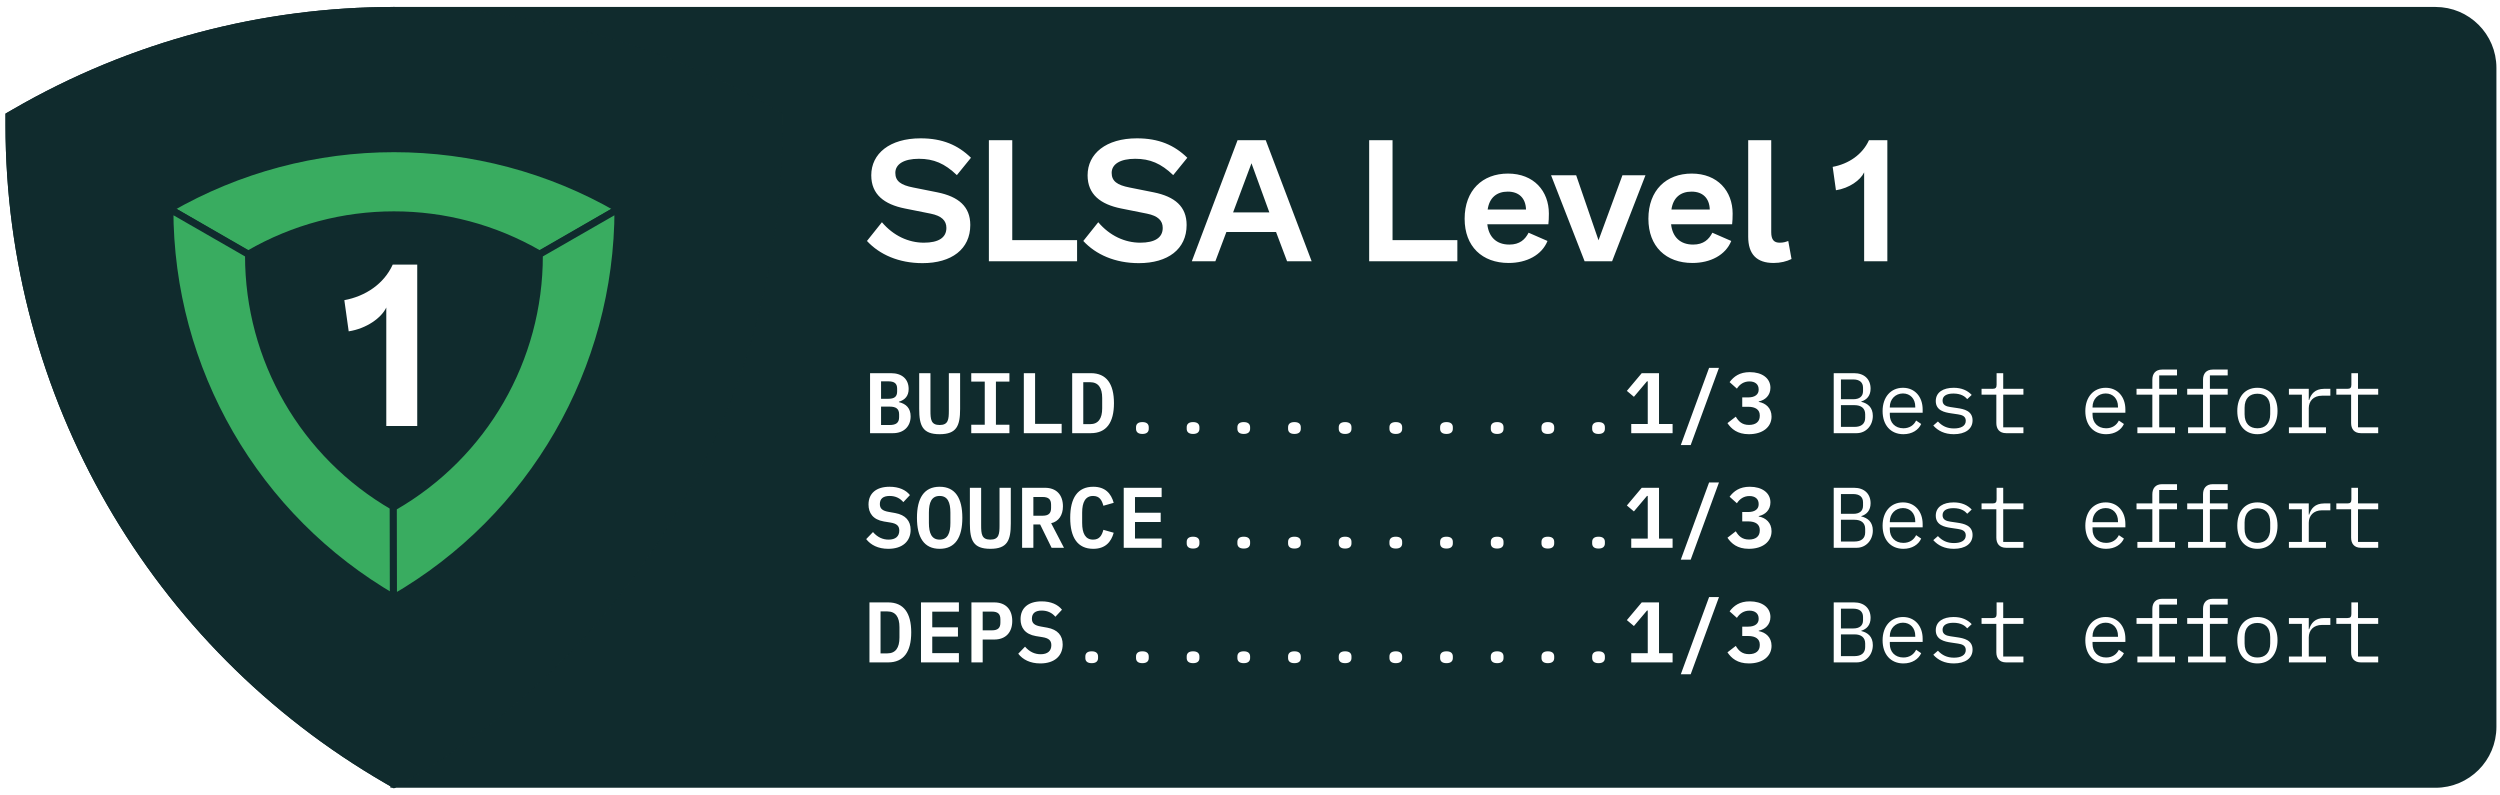 <svg width="349" height="111" viewBox="0 0 349 111" fill="none" xmlns="http://www.w3.org/2000/svg">
<path d="M55 1.471H340C344.418 1.471 348 5.053 348 9.471V101.471C348 105.889 344.418 109.471 340 109.471H55V1.471Z" fill="#102B2D"/>
<g clip-path="url(#clip0_476_1441)">
<path d="M128.516 19.311C124.196 19.311 121.628 21.447 121.628 24.471C121.628 27.159 123.452 28.527 126.308 29.103L129.908 29.823C131.468 30.135 132.116 30.807 132.116 31.815C132.116 33.183 131.012 33.879 128.972 33.879C126.836 33.879 124.724 32.919 123.116 31.023L121.028 33.639C122.78 35.535 125.468 36.735 128.78 36.735C132.836 36.735 135.452 34.791 135.452 31.407C135.452 28.839 133.82 27.447 130.844 26.847L127.484 26.175C125.756 25.839 124.988 25.287 124.988 24.135C124.988 22.911 126.188 22.167 128.276 22.167C130.34 22.167 131.876 22.815 133.58 24.447L135.548 22.023C133.724 20.247 131.564 19.311 128.516 19.311ZM141.312 19.575H138.048V36.471H150.36V33.519H141.312V19.575ZM158.716 19.311C154.396 19.311 151.828 21.447 151.828 24.471C151.828 27.159 153.652 28.527 156.508 29.103L160.108 29.823C161.668 30.135 162.316 30.807 162.316 31.815C162.316 33.183 161.212 33.879 159.172 33.879C157.036 33.879 154.924 32.919 153.316 31.023L151.228 33.639C152.98 35.535 155.668 36.735 158.98 36.735C163.036 36.735 165.652 34.791 165.652 31.407C165.652 28.839 164.02 27.447 161.044 26.847L157.684 26.175C155.956 25.839 155.188 25.287 155.188 24.135C155.188 22.911 156.388 22.167 158.476 22.167C160.54 22.167 162.076 22.815 163.78 24.447L165.748 22.023C163.924 20.247 161.764 19.311 158.716 19.311ZM172.762 19.575L166.378 36.471H169.666L171.202 32.391H178.138L179.674 36.471H183.106L176.698 19.575H172.762ZM174.706 22.791L177.202 29.655H172.138L174.706 22.791ZM194.399 19.575H191.135V36.471H203.447V33.519H194.399V19.575ZM216.223 29.823C216.223 26.679 214.135 24.231 210.511 24.231C206.959 24.231 204.463 26.559 204.463 30.543C204.463 34.407 206.911 36.711 210.607 36.711C213.127 36.711 215.239 35.607 216.031 33.639L213.391 32.487C212.911 33.423 212.167 34.143 210.703 34.143C208.903 34.143 207.823 33.087 207.631 31.311H216.151C216.199 30.903 216.223 30.399 216.223 29.823ZM207.679 29.247C207.919 27.567 208.975 26.751 210.487 26.751C212.023 26.751 212.983 27.639 213.031 29.247H207.679ZM223.154 33.543L220.034 24.471H216.53L221.21 36.471H225.05L229.706 24.471H226.49L223.154 33.543ZM241.876 29.823C241.876 26.679 239.788 24.231 236.164 24.231C232.612 24.231 230.116 26.559 230.116 30.543C230.116 34.407 232.564 36.711 236.26 36.711C238.78 36.711 240.892 35.607 241.684 33.639L239.044 32.487C238.564 33.423 237.82 34.143 236.356 34.143C234.556 34.143 233.476 33.087 233.284 31.311H241.804C241.852 30.903 241.876 30.399 241.876 29.823ZM233.332 29.247C233.572 27.567 234.628 26.751 236.14 26.751C237.676 26.751 238.636 27.639 238.684 29.247H233.332ZM244.048 19.575V33.039C244.048 35.511 245.248 36.711 247.6 36.711C248.56 36.711 249.4 36.495 250.096 36.159L249.64 33.639C249.304 33.759 249.016 33.879 248.44 33.879C247.672 33.879 247.264 33.495 247.264 32.415V19.575H244.048ZM263.474 36.471V19.575H260.906C259.994 21.591 258.05 22.887 255.842 23.295L256.298 26.559C258.17 26.271 259.73 25.143 260.234 24.063V36.471H263.474Z" fill="white"/>
<path d="M121.46 60.471H124.676C126.176 60.471 127.124 59.523 127.124 58.131C127.124 56.991 126.5 56.379 125.492 56.139V56.079C126.344 55.827 126.848 55.263 126.848 54.303C126.848 52.947 125.948 52.095 124.376 52.095H121.46V60.471ZM122.996 59.331V56.763H124.196C125.072 56.763 125.516 57.063 125.516 57.843V58.239C125.516 59.031 125.072 59.331 124.196 59.331H122.996ZM122.996 55.671V53.235H123.992C124.832 53.235 125.24 53.511 125.24 54.255V54.651C125.24 55.395 124.832 55.671 123.992 55.671H122.996ZM128.319 52.095V57.075C128.319 59.427 128.787 60.615 131.175 60.615C133.563 60.615 134.031 59.427 134.031 57.075V52.095H132.459V57.315C132.459 58.551 132.387 59.331 131.175 59.331C129.963 59.331 129.891 58.551 129.891 57.315V52.095H128.319ZM140.915 60.471V59.295H139.031V53.271H140.915V52.095H135.587V53.271H137.471V59.295H135.587V60.471H140.915ZM148.206 60.471V59.175H144.498V52.095H142.926V60.471H148.206ZM149.677 60.471H152.281C154.453 60.471 155.509 58.995 155.509 56.283C155.509 53.571 154.453 52.095 152.281 52.095H149.677V60.471ZM151.225 59.211V53.355H152.173C153.325 53.355 153.865 54.135 153.865 55.551V57.003C153.865 58.431 153.325 59.211 152.173 59.211H151.225ZM159.477 60.579C160.125 60.579 160.365 60.267 160.365 59.859V59.643C160.365 59.235 160.125 58.923 159.477 58.923C158.829 58.923 158.589 59.235 158.589 59.643V59.859C158.589 60.267 158.829 60.579 159.477 60.579ZM166.552 60.579C167.2 60.579 167.44 60.267 167.44 59.859V59.643C167.44 59.235 167.2 58.923 166.552 58.923C165.904 58.923 165.664 59.235 165.664 59.643V59.859C165.664 60.267 165.904 60.579 166.552 60.579ZM173.627 60.579C174.275 60.579 174.515 60.267 174.515 59.859V59.643C174.515 59.235 174.275 58.923 173.627 58.923C172.979 58.923 172.739 59.235 172.739 59.643V59.859C172.739 60.267 172.979 60.579 173.627 60.579ZM180.703 60.579C181.351 60.579 181.591 60.267 181.591 59.859V59.643C181.591 59.235 181.351 58.923 180.703 58.923C180.055 58.923 179.815 59.235 179.815 59.643V59.859C179.815 60.267 180.055 60.579 180.703 60.579ZM187.778 60.579C188.426 60.579 188.666 60.267 188.666 59.859V59.643C188.666 59.235 188.426 58.923 187.778 58.923C187.13 58.923 186.89 59.235 186.89 59.643V59.859C186.89 60.267 187.13 60.579 187.778 60.579ZM194.853 60.579C195.501 60.579 195.741 60.267 195.741 59.859V59.643C195.741 59.235 195.501 58.923 194.853 58.923C194.205 58.923 193.965 59.235 193.965 59.643V59.859C193.965 60.267 194.205 60.579 194.853 60.579ZM201.928 60.579C202.576 60.579 202.816 60.267 202.816 59.859V59.643C202.816 59.235 202.576 58.923 201.928 58.923C201.28 58.923 201.04 59.235 201.04 59.643V59.859C201.04 60.267 201.28 60.579 201.928 60.579ZM209.004 60.579C209.652 60.579 209.892 60.267 209.892 59.859V59.643C209.892 59.235 209.652 58.923 209.004 58.923C208.356 58.923 208.116 59.235 208.116 59.643V59.859C208.116 60.267 208.356 60.579 209.004 60.579ZM216.079 60.579C216.727 60.579 216.967 60.267 216.967 59.859V59.643C216.967 59.235 216.727 58.923 216.079 58.923C215.431 58.923 215.191 59.235 215.191 59.643V59.859C215.191 60.267 215.431 60.579 216.079 60.579ZM223.154 60.579C223.802 60.579 224.042 60.267 224.042 59.859V59.643C224.042 59.235 223.802 58.923 223.154 58.923C222.506 58.923 222.266 59.235 222.266 59.643V59.859C222.266 60.267 222.506 60.579 223.154 60.579ZM233.494 60.471V59.187H231.598V52.095H229.186L227.11 54.567L228.094 55.395L229.918 53.235H230.026V59.187H227.722V60.471H233.494ZM236.021 62.127L239.969 51.351H238.589L234.641 62.127H236.021ZM243.216 55.479V56.787H244.056C245.076 56.787 245.664 57.207 245.664 57.975V58.071C245.664 58.851 245.124 59.319 244.164 59.319C243.204 59.319 242.712 58.839 242.316 58.167L241.152 59.067C241.692 59.871 242.532 60.615 244.14 60.615C246.06 60.615 247.308 59.631 247.308 58.155C247.308 56.967 246.504 56.283 245.52 56.103V56.043C246.408 55.863 247.152 55.203 247.152 54.135C247.152 52.791 245.976 51.951 244.272 51.951C242.844 51.951 242.04 52.563 241.452 53.343L242.472 54.255C242.88 53.619 243.468 53.247 244.224 53.247C245.016 53.247 245.508 53.655 245.508 54.339V54.423C245.508 55.023 245.04 55.479 244.044 55.479H243.216ZM255.987 60.471H259.191C260.487 60.471 261.447 59.415 261.447 58.059C261.447 56.895 260.763 56.307 259.827 56.091V56.055C260.595 55.815 261.135 55.251 261.135 54.255C261.135 52.947 260.259 52.095 258.831 52.095H255.987V60.471ZM256.995 59.595V56.559H258.891C259.815 56.559 260.379 56.991 260.379 57.831V58.323C260.379 59.175 259.815 59.595 258.891 59.595H256.995ZM256.995 55.731V52.971H258.723C259.563 52.971 260.079 53.355 260.079 54.123V54.591C260.079 55.359 259.563 55.731 258.723 55.731H256.995ZM265.714 60.615C266.938 60.615 267.826 60.015 268.198 59.187L267.49 58.707C267.166 59.379 266.542 59.787 265.714 59.787C264.55 59.787 263.818 58.995 263.818 57.903V57.615H268.402V57.159C268.402 55.407 267.322 54.135 265.654 54.135C263.974 54.135 262.81 55.407 262.81 57.387C262.81 59.343 263.938 60.615 265.714 60.615ZM265.654 54.927C266.674 54.927 267.37 55.671 267.37 56.763V56.895H263.818V56.811C263.818 55.731 264.598 54.927 265.654 54.927ZM272.754 60.615C274.338 60.615 275.37 59.907 275.37 58.683C275.37 57.339 274.134 57.099 273.246 56.967L272.274 56.823C271.722 56.739 271.182 56.571 271.182 55.923C271.182 55.287 271.722 54.939 272.694 54.939C273.786 54.939 274.338 55.371 274.626 55.719L275.25 55.131C274.662 54.507 273.846 54.135 272.73 54.135C271.29 54.135 270.234 54.747 270.234 55.983C270.234 57.327 271.482 57.567 272.358 57.699L273.33 57.843C273.894 57.927 274.422 58.095 274.422 58.743C274.422 59.475 273.738 59.811 272.778 59.811C271.794 59.811 271.122 59.463 270.534 58.839L269.886 59.403C270.534 60.135 271.458 60.615 272.754 60.615ZM282.469 60.471V59.655H279.649V55.095H282.469V54.279H279.649V52.095H278.725V53.715C278.725 54.135 278.569 54.279 278.161 54.279H276.625V55.095H278.689V59.055C278.689 59.883 279.121 60.471 280.057 60.471H282.469ZM294.015 60.615C295.239 60.615 296.127 60.015 296.499 59.187L295.791 58.707C295.467 59.379 294.843 59.787 294.015 59.787C292.851 59.787 292.119 58.995 292.119 57.903V57.615H296.703V57.159C296.703 55.407 295.623 54.135 293.955 54.135C292.275 54.135 291.111 55.407 291.111 57.387C291.111 59.343 292.239 60.615 294.015 60.615ZM293.955 54.927C294.975 54.927 295.671 55.671 295.671 56.763V56.895H292.119V56.811C292.119 55.731 292.899 54.927 293.955 54.927ZM298.379 60.471H303.635V59.655H301.427V55.095H303.911V54.279H301.427V52.407H303.911V51.591H301.835C300.899 51.591 300.467 52.179 300.467 53.007V54.279H298.259V55.095H300.467V59.655H298.379V60.471ZM305.454 60.471H310.71V59.655H308.502V55.095H310.986V54.279H308.502V52.407H310.986V51.591H308.91C307.974 51.591 307.542 52.179 307.542 53.007V54.279H305.334V55.095H307.542V59.655H305.454V60.471ZM315.133 60.615C316.873 60.615 317.941 59.343 317.941 57.375C317.941 55.407 316.873 54.135 315.133 54.135C313.393 54.135 312.325 55.407 312.325 57.375C312.325 59.343 313.393 60.615 315.133 60.615ZM315.133 59.787C314.065 59.787 313.345 59.151 313.345 57.819V56.931C313.345 55.599 314.065 54.963 315.133 54.963C316.201 54.963 316.921 55.599 316.921 56.931V57.819C316.921 59.151 316.201 59.787 315.133 59.787ZM319.533 60.471H324.705V59.655H322.305V56.979C322.305 56.019 322.941 55.239 324.153 55.239H325.317V54.279H324.453C323.157 54.279 322.605 55.023 322.365 55.839H322.305V54.279H319.533V55.095H321.345V59.655H319.533V60.471ZM331.996 60.471V59.655H329.176V55.095H331.996V54.279H329.176V52.095H328.252V53.715C328.252 54.135 328.096 54.279 327.688 54.279H326.152V55.095H328.216V59.055C328.216 59.883 328.648 60.471 329.584 60.471H331.996Z" fill="white"/>
<path d="M124.004 76.615C126.032 76.615 127.124 75.523 127.124 73.963C127.124 72.715 126.416 71.887 124.976 71.623L124.1 71.467C123.176 71.311 122.828 70.999 122.828 70.363C122.828 69.619 123.296 69.235 124.196 69.235C125.036 69.235 125.66 69.571 126.104 70.099L127.028 69.115C126.452 68.395 125.492 67.951 124.184 67.951C122.36 67.951 121.244 68.839 121.244 70.435C121.244 71.599 121.844 72.535 123.392 72.799L124.28 72.943C125.192 73.087 125.54 73.411 125.54 74.071C125.54 74.875 125.012 75.331 124.052 75.331C123.224 75.331 122.492 74.995 121.868 74.275L120.92 75.259C121.556 76.075 122.576 76.615 124.004 76.615ZM131.175 76.615C133.359 76.615 134.343 75.019 134.343 72.283C134.343 69.547 133.359 67.951 131.175 67.951C128.991 67.951 128.007 69.547 128.007 72.283C128.007 75.019 128.991 76.615 131.175 76.615ZM131.175 75.331C130.059 75.331 129.675 74.443 129.675 73.003V71.563C129.675 70.123 130.059 69.235 131.175 69.235C132.291 69.235 132.675 70.123 132.675 71.563V72.991C132.675 74.443 132.291 75.331 131.175 75.331ZM135.395 68.095V73.075C135.395 75.427 135.863 76.615 138.251 76.615C140.639 76.615 141.107 75.427 141.107 73.075V68.095H139.535V73.315C139.535 74.551 139.463 75.331 138.251 75.331C137.039 75.331 136.967 74.551 136.967 73.315V68.095H135.395ZM144.258 73.219H145.206L146.802 76.471H148.53L146.742 73.039C147.786 72.811 148.386 71.911 148.386 70.687C148.386 69.091 147.486 68.095 145.866 68.095H142.686V76.471H144.258V73.219ZM144.258 71.995V69.379H145.542C146.382 69.379 146.73 69.715 146.73 70.459V70.915C146.73 71.659 146.382 71.995 145.542 71.995H144.258ZM152.617 76.615C154.285 76.615 155.113 75.679 155.473 74.371L154.033 73.963C153.817 74.743 153.493 75.331 152.593 75.331C151.513 75.331 151.069 74.443 151.069 73.003V71.563C151.069 70.123 151.513 69.235 152.593 69.235C153.493 69.235 153.817 69.823 154.033 70.603L155.473 70.195C155.113 68.887 154.285 67.951 152.617 67.951C150.433 67.951 149.401 69.523 149.401 72.283C149.401 75.043 150.433 76.615 152.617 76.615ZM162.165 76.471V75.175H158.445V72.871H162.033V71.575H158.445V69.391H162.165V68.095H156.873V76.471H162.165ZM166.552 76.579C167.2 76.579 167.44 76.267 167.44 75.859V75.643C167.44 75.235 167.2 74.923 166.552 74.923C165.904 74.923 165.664 75.235 165.664 75.643V75.859C165.664 76.267 165.904 76.579 166.552 76.579ZM173.627 76.579C174.275 76.579 174.515 76.267 174.515 75.859V75.643C174.515 75.235 174.275 74.923 173.627 74.923C172.979 74.923 172.739 75.235 172.739 75.643V75.859C172.739 76.267 172.979 76.579 173.627 76.579ZM180.703 76.579C181.351 76.579 181.591 76.267 181.591 75.859V75.643C181.591 75.235 181.351 74.923 180.703 74.923C180.055 74.923 179.815 75.235 179.815 75.643V75.859C179.815 76.267 180.055 76.579 180.703 76.579ZM187.778 76.579C188.426 76.579 188.666 76.267 188.666 75.859V75.643C188.666 75.235 188.426 74.923 187.778 74.923C187.13 74.923 186.89 75.235 186.89 75.643V75.859C186.89 76.267 187.13 76.579 187.778 76.579ZM194.853 76.579C195.501 76.579 195.741 76.267 195.741 75.859V75.643C195.741 75.235 195.501 74.923 194.853 74.923C194.205 74.923 193.965 75.235 193.965 75.643V75.859C193.965 76.267 194.205 76.579 194.853 76.579ZM201.928 76.579C202.576 76.579 202.816 76.267 202.816 75.859V75.643C202.816 75.235 202.576 74.923 201.928 74.923C201.28 74.923 201.04 75.235 201.04 75.643V75.859C201.04 76.267 201.28 76.579 201.928 76.579ZM209.004 76.579C209.652 76.579 209.892 76.267 209.892 75.859V75.643C209.892 75.235 209.652 74.923 209.004 74.923C208.356 74.923 208.116 75.235 208.116 75.643V75.859C208.116 76.267 208.356 76.579 209.004 76.579ZM216.079 76.579C216.727 76.579 216.967 76.267 216.967 75.859V75.643C216.967 75.235 216.727 74.923 216.079 74.923C215.431 74.923 215.191 75.235 215.191 75.643V75.859C215.191 76.267 215.431 76.579 216.079 76.579ZM223.154 76.579C223.802 76.579 224.042 76.267 224.042 75.859V75.643C224.042 75.235 223.802 74.923 223.154 74.923C222.506 74.923 222.266 75.235 222.266 75.643V75.859C222.266 76.267 222.506 76.579 223.154 76.579ZM233.494 76.471V75.187H231.598V68.095H229.186L227.11 70.567L228.094 71.395L229.918 69.235H230.026V75.187H227.722V76.471H233.494ZM236.021 78.127L239.969 67.351H238.589L234.641 78.127H236.021ZM243.216 71.479V72.787H244.056C245.076 72.787 245.664 73.207 245.664 73.975V74.071C245.664 74.851 245.124 75.319 244.164 75.319C243.204 75.319 242.712 74.839 242.316 74.167L241.152 75.067C241.692 75.871 242.532 76.615 244.14 76.615C246.06 76.615 247.308 75.631 247.308 74.155C247.308 72.967 246.504 72.283 245.52 72.103V72.043C246.408 71.863 247.152 71.203 247.152 70.135C247.152 68.791 245.976 67.951 244.272 67.951C242.844 67.951 242.04 68.563 241.452 69.343L242.472 70.255C242.88 69.619 243.468 69.247 244.224 69.247C245.016 69.247 245.508 69.655 245.508 70.339V70.423C245.508 71.023 245.04 71.479 244.044 71.479H243.216ZM255.987 76.471H259.191C260.487 76.471 261.447 75.415 261.447 74.059C261.447 72.895 260.763 72.307 259.827 72.091V72.055C260.595 71.815 261.135 71.251 261.135 70.255C261.135 68.947 260.259 68.095 258.831 68.095H255.987V76.471ZM256.995 75.595V72.559H258.891C259.815 72.559 260.379 72.991 260.379 73.831V74.323C260.379 75.175 259.815 75.595 258.891 75.595H256.995ZM256.995 71.731V68.971H258.723C259.563 68.971 260.079 69.355 260.079 70.123V70.591C260.079 71.359 259.563 71.731 258.723 71.731H256.995ZM265.714 76.615C266.938 76.615 267.826 76.015 268.198 75.187L267.49 74.707C267.166 75.379 266.542 75.787 265.714 75.787C264.55 75.787 263.818 74.995 263.818 73.903V73.615H268.402V73.159C268.402 71.407 267.322 70.135 265.654 70.135C263.974 70.135 262.81 71.407 262.81 73.387C262.81 75.343 263.938 76.615 265.714 76.615ZM265.654 70.927C266.674 70.927 267.37 71.671 267.37 72.763V72.895H263.818V72.811C263.818 71.731 264.598 70.927 265.654 70.927ZM272.754 76.615C274.338 76.615 275.37 75.907 275.37 74.683C275.37 73.339 274.134 73.099 273.246 72.967L272.274 72.823C271.722 72.739 271.182 72.571 271.182 71.923C271.182 71.287 271.722 70.939 272.694 70.939C273.786 70.939 274.338 71.371 274.626 71.719L275.25 71.131C274.662 70.507 273.846 70.135 272.73 70.135C271.29 70.135 270.234 70.747 270.234 71.983C270.234 73.327 271.482 73.567 272.358 73.699L273.33 73.843C273.894 73.927 274.422 74.095 274.422 74.743C274.422 75.475 273.738 75.811 272.778 75.811C271.794 75.811 271.122 75.463 270.534 74.839L269.886 75.403C270.534 76.135 271.458 76.615 272.754 76.615ZM282.469 76.471V75.655H279.649V71.095H282.469V70.279H279.649V68.095H278.725V69.715C278.725 70.135 278.569 70.279 278.161 70.279H276.625V71.095H278.689V75.055C278.689 75.883 279.121 76.471 280.057 76.471H282.469ZM294.015 76.615C295.239 76.615 296.127 76.015 296.499 75.187L295.791 74.707C295.467 75.379 294.843 75.787 294.015 75.787C292.851 75.787 292.119 74.995 292.119 73.903V73.615H296.703V73.159C296.703 71.407 295.623 70.135 293.955 70.135C292.275 70.135 291.111 71.407 291.111 73.387C291.111 75.343 292.239 76.615 294.015 76.615ZM293.955 70.927C294.975 70.927 295.671 71.671 295.671 72.763V72.895H292.119V72.811C292.119 71.731 292.899 70.927 293.955 70.927ZM298.379 76.471H303.635V75.655H301.427V71.095H303.911V70.279H301.427V68.407H303.911V67.591H301.835C300.899 67.591 300.467 68.179 300.467 69.007V70.279H298.259V71.095H300.467V75.655H298.379V76.471ZM305.454 76.471H310.71V75.655H308.502V71.095H310.986V70.279H308.502V68.407H310.986V67.591H308.91C307.974 67.591 307.542 68.179 307.542 69.007V70.279H305.334V71.095H307.542V75.655H305.454V76.471ZM315.133 76.615C316.873 76.615 317.941 75.343 317.941 73.375C317.941 71.407 316.873 70.135 315.133 70.135C313.393 70.135 312.325 71.407 312.325 73.375C312.325 75.343 313.393 76.615 315.133 76.615ZM315.133 75.787C314.065 75.787 313.345 75.151 313.345 73.819V72.931C313.345 71.599 314.065 70.963 315.133 70.963C316.201 70.963 316.921 71.599 316.921 72.931V73.819C316.921 75.151 316.201 75.787 315.133 75.787ZM319.533 76.471H324.705V75.655H322.305V72.979C322.305 72.019 322.941 71.239 324.153 71.239H325.317V70.279H324.453C323.157 70.279 322.605 71.023 322.365 71.839H322.305V70.279H319.533V71.095H321.345V75.655H319.533V76.471ZM331.996 76.471V75.655H329.176V71.095H331.996V70.279H329.176V68.095H328.252V69.715C328.252 70.135 328.096 70.279 327.688 70.279H326.152V71.095H328.216V75.055C328.216 75.883 328.648 76.471 329.584 76.471H331.996Z" fill="white"/>
<path d="M121.376 92.471H123.98C126.152 92.471 127.208 90.995 127.208 88.283C127.208 85.571 126.152 84.095 123.98 84.095H121.376V92.471ZM122.924 91.211V85.355H123.872C125.024 85.355 125.564 86.135 125.564 87.551V89.003C125.564 90.431 125.024 91.211 123.872 91.211H122.924ZM133.863 92.471V91.175H130.143V88.871H133.731V87.575H130.143V85.391H133.863V84.095H128.571V92.471H133.863ZM137.183 92.471V89.279H138.791C140.411 89.279 141.311 88.271 141.311 86.687C141.311 85.091 140.411 84.095 138.791 84.095H135.611V92.471H137.183ZM137.183 85.379H138.467C139.307 85.379 139.655 85.715 139.655 86.459V86.915C139.655 87.659 139.307 87.995 138.467 87.995H137.183V85.379ZM145.23 92.615C147.258 92.615 148.35 91.523 148.35 89.963C148.35 88.715 147.642 87.887 146.202 87.623L145.326 87.467C144.402 87.311 144.054 86.999 144.054 86.363C144.054 85.619 144.522 85.235 145.422 85.235C146.262 85.235 146.886 85.571 147.33 86.099L148.254 85.115C147.678 84.395 146.718 83.951 145.41 83.951C143.586 83.951 142.47 84.839 142.47 86.435C142.47 87.599 143.07 88.535 144.618 88.799L145.506 88.943C146.418 89.087 146.766 89.411 146.766 90.071C146.766 90.875 146.238 91.331 145.278 91.331C144.45 91.331 143.718 90.995 143.094 90.275L142.146 91.259C142.782 92.075 143.802 92.615 145.23 92.615ZM152.401 92.579C153.049 92.579 153.289 92.267 153.289 91.859V91.643C153.289 91.235 153.049 90.923 152.401 90.923C151.753 90.923 151.513 91.235 151.513 91.643V91.859C151.513 92.267 151.753 92.579 152.401 92.579ZM159.477 92.579C160.125 92.579 160.365 92.267 160.365 91.859V91.643C160.365 91.235 160.125 90.923 159.477 90.923C158.829 90.923 158.589 91.235 158.589 91.643V91.859C158.589 92.267 158.829 92.579 159.477 92.579ZM166.552 92.579C167.2 92.579 167.44 92.267 167.44 91.859V91.643C167.44 91.235 167.2 90.923 166.552 90.923C165.904 90.923 165.664 91.235 165.664 91.643V91.859C165.664 92.267 165.904 92.579 166.552 92.579ZM173.627 92.579C174.275 92.579 174.515 92.267 174.515 91.859V91.643C174.515 91.235 174.275 90.923 173.627 90.923C172.979 90.923 172.739 91.235 172.739 91.643V91.859C172.739 92.267 172.979 92.579 173.627 92.579ZM180.703 92.579C181.351 92.579 181.591 92.267 181.591 91.859V91.643C181.591 91.235 181.351 90.923 180.703 90.923C180.055 90.923 179.815 91.235 179.815 91.643V91.859C179.815 92.267 180.055 92.579 180.703 92.579ZM187.778 92.579C188.426 92.579 188.666 92.267 188.666 91.859V91.643C188.666 91.235 188.426 90.923 187.778 90.923C187.13 90.923 186.89 91.235 186.89 91.643V91.859C186.89 92.267 187.13 92.579 187.778 92.579ZM194.853 92.579C195.501 92.579 195.741 92.267 195.741 91.859V91.643C195.741 91.235 195.501 90.923 194.853 90.923C194.205 90.923 193.965 91.235 193.965 91.643V91.859C193.965 92.267 194.205 92.579 194.853 92.579ZM201.928 92.579C202.576 92.579 202.816 92.267 202.816 91.859V91.643C202.816 91.235 202.576 90.923 201.928 90.923C201.28 90.923 201.04 91.235 201.04 91.643V91.859C201.04 92.267 201.28 92.579 201.928 92.579ZM209.004 92.579C209.652 92.579 209.892 92.267 209.892 91.859V91.643C209.892 91.235 209.652 90.923 209.004 90.923C208.356 90.923 208.116 91.235 208.116 91.643V91.859C208.116 92.267 208.356 92.579 209.004 92.579ZM216.079 92.579C216.727 92.579 216.967 92.267 216.967 91.859V91.643C216.967 91.235 216.727 90.923 216.079 90.923C215.431 90.923 215.191 91.235 215.191 91.643V91.859C215.191 92.267 215.431 92.579 216.079 92.579ZM223.154 92.579C223.802 92.579 224.042 92.267 224.042 91.859V91.643C224.042 91.235 223.802 90.923 223.154 90.923C222.506 90.923 222.266 91.235 222.266 91.643V91.859C222.266 92.267 222.506 92.579 223.154 92.579ZM233.494 92.471V91.187H231.598V84.095H229.186L227.11 86.567L228.094 87.395L229.918 85.235H230.026V91.187H227.722V92.471H233.494ZM236.021 94.127L239.969 83.351H238.589L234.641 94.127H236.021ZM243.216 87.479V88.787H244.056C245.076 88.787 245.664 89.207 245.664 89.975V90.071C245.664 90.851 245.124 91.319 244.164 91.319C243.204 91.319 242.712 90.839 242.316 90.167L241.152 91.067C241.692 91.871 242.532 92.615 244.14 92.615C246.06 92.615 247.308 91.631 247.308 90.155C247.308 88.967 246.504 88.283 245.52 88.103V88.043C246.408 87.863 247.152 87.203 247.152 86.135C247.152 84.791 245.976 83.951 244.272 83.951C242.844 83.951 242.04 84.563 241.452 85.343L242.472 86.255C242.88 85.619 243.468 85.247 244.224 85.247C245.016 85.247 245.508 85.655 245.508 86.339V86.423C245.508 87.023 245.04 87.479 244.044 87.479H243.216ZM255.987 92.471H259.191C260.487 92.471 261.447 91.415 261.447 90.059C261.447 88.895 260.763 88.307 259.827 88.091V88.055C260.595 87.815 261.135 87.251 261.135 86.255C261.135 84.947 260.259 84.095 258.831 84.095H255.987V92.471ZM256.995 91.595V88.559H258.891C259.815 88.559 260.379 88.991 260.379 89.831V90.323C260.379 91.175 259.815 91.595 258.891 91.595H256.995ZM256.995 87.731V84.971H258.723C259.563 84.971 260.079 85.355 260.079 86.123V86.591C260.079 87.359 259.563 87.731 258.723 87.731H256.995ZM265.714 92.615C266.938 92.615 267.826 92.015 268.198 91.187L267.49 90.707C267.166 91.379 266.542 91.787 265.714 91.787C264.55 91.787 263.818 90.995 263.818 89.903V89.615H268.402V89.159C268.402 87.407 267.322 86.135 265.654 86.135C263.974 86.135 262.81 87.407 262.81 89.387C262.81 91.343 263.938 92.615 265.714 92.615ZM265.654 86.927C266.674 86.927 267.37 87.671 267.37 88.763V88.895H263.818V88.811C263.818 87.731 264.598 86.927 265.654 86.927ZM272.754 92.615C274.338 92.615 275.37 91.907 275.37 90.683C275.37 89.339 274.134 89.099 273.246 88.967L272.274 88.823C271.722 88.739 271.182 88.571 271.182 87.923C271.182 87.287 271.722 86.939 272.694 86.939C273.786 86.939 274.338 87.371 274.626 87.719L275.25 87.131C274.662 86.507 273.846 86.135 272.73 86.135C271.29 86.135 270.234 86.747 270.234 87.983C270.234 89.327 271.482 89.567 272.358 89.699L273.33 89.843C273.894 89.927 274.422 90.095 274.422 90.743C274.422 91.475 273.738 91.811 272.778 91.811C271.794 91.811 271.122 91.463 270.534 90.839L269.886 91.403C270.534 92.135 271.458 92.615 272.754 92.615ZM282.469 92.471V91.655H279.649V87.095H282.469V86.279H279.649V84.095H278.725V85.715C278.725 86.135 278.569 86.279 278.161 86.279H276.625V87.095H278.689V91.055C278.689 91.883 279.121 92.471 280.057 92.471H282.469ZM294.015 92.615C295.239 92.615 296.127 92.015 296.499 91.187L295.791 90.707C295.467 91.379 294.843 91.787 294.015 91.787C292.851 91.787 292.119 90.995 292.119 89.903V89.615H296.703V89.159C296.703 87.407 295.623 86.135 293.955 86.135C292.275 86.135 291.111 87.407 291.111 89.387C291.111 91.343 292.239 92.615 294.015 92.615ZM293.955 86.927C294.975 86.927 295.671 87.671 295.671 88.763V88.895H292.119V88.811C292.119 87.731 292.899 86.927 293.955 86.927ZM298.379 92.471H303.635V91.655H301.427V87.095H303.911V86.279H301.427V84.407H303.911V83.591H301.835C300.899 83.591 300.467 84.179 300.467 85.007V86.279H298.259V87.095H300.467V91.655H298.379V92.471ZM305.454 92.471H310.71V91.655H308.502V87.095H310.986V86.279H308.502V84.407H310.986V83.591H308.91C307.974 83.591 307.542 84.179 307.542 85.007V86.279H305.334V87.095H307.542V91.655H305.454V92.471ZM315.133 92.615C316.873 92.615 317.941 91.343 317.941 89.375C317.941 87.407 316.873 86.135 315.133 86.135C313.393 86.135 312.325 87.407 312.325 89.375C312.325 91.343 313.393 92.615 315.133 92.615ZM315.133 91.787C314.065 91.787 313.345 91.151 313.345 89.819V88.931C313.345 87.599 314.065 86.963 315.133 86.963C316.201 86.963 316.921 87.599 316.921 88.931V89.819C316.921 91.151 316.201 91.787 315.133 91.787ZM319.533 92.471H324.705V91.655H322.305V88.979C322.305 88.019 322.941 87.239 324.153 87.239H325.317V86.279H324.453C323.157 86.279 322.605 87.023 322.365 87.839H322.305V86.279H319.533V87.095H321.345V91.655H319.533V92.471ZM331.996 92.471V91.655H329.176V87.095H331.996V86.279H329.176V84.095H328.252V85.715C328.252 86.135 328.096 86.279 327.688 86.279H326.152V87.095H328.216V91.055C328.216 91.883 328.648 92.471 329.584 92.471H331.996Z" fill="white"/>
</g>
<path d="M55 1.471H340C344.418 1.471 348 5.053 348 9.471V101.471C348 105.889 344.418 109.471 340 109.471H55V1.471Z" stroke="#102B2D"/>
<g filter="url(#filter0_ii_476_1441)">
<path d="M2.064 15.688C34.806 -3.268 75.184 -3.268 107.926 15.688L108.725 16.15V17.455C108.725 55.153 88.637 89.994 56.013 108.882L54.995 109.471L53.977 108.882C21.353 89.994 1.265 55.153 1.265 17.455V16.15L2.064 15.688Z" fill="#102B2D" stroke="#102B2D" stroke-width="0.998"/>
<path fill-rule="evenodd" clip-rule="evenodd" d="M34.748 35.602C34.748 35.548 34.748 35.494 34.748 35.44C47.272 28.19 62.717 28.19 75.24 35.44C75.24 35.494 75.24 35.549 75.24 35.603L86.358 29.158C66.953 17.944 43.037 17.944 23.632 29.157L34.748 35.602Z" fill="#39AC60"/>
<path d="M34.748 35.44L34.498 35.008C34.344 35.098 34.249 35.262 34.249 35.44H34.748ZM34.748 35.602L34.498 36.034C34.653 36.123 34.844 36.123 34.998 36.034C35.153 35.944 35.248 35.779 35.247 35.6L34.748 35.602ZM75.24 35.44H75.739C75.739 35.262 75.644 35.098 75.49 35.008L75.24 35.44ZM75.24 35.603L74.741 35.601C74.741 35.779 74.836 35.945 74.99 36.035C75.145 36.124 75.336 36.124 75.49 36.034L75.24 35.603ZM86.358 29.158L86.608 29.589C86.762 29.5 86.857 29.335 86.856 29.157C86.856 28.98 86.761 28.815 86.607 28.726L86.358 29.158ZM23.632 29.157L23.382 28.726C23.228 28.815 23.133 28.979 23.133 29.157C23.133 29.335 23.227 29.5 23.381 29.589L23.632 29.157ZM34.249 35.44C34.249 35.495 34.25 35.549 34.25 35.604L35.247 35.6C35.247 35.547 35.247 35.493 35.247 35.44H34.249ZM75.49 35.008C62.812 27.669 47.177 27.669 34.498 35.008L34.998 35.872C47.367 28.711 62.621 28.711 74.99 35.872L75.49 35.008ZM75.739 35.605C75.739 35.55 75.739 35.495 75.739 35.44H74.742C74.742 35.494 74.742 35.547 74.741 35.601L75.739 35.605ZM75.49 36.034L86.608 29.589L86.108 28.726L74.99 35.171L75.49 36.034ZM23.881 29.589C43.132 18.465 66.858 18.465 86.108 29.59L86.607 28.726C67.048 17.423 42.942 17.423 23.382 28.726L23.881 29.589ZM23.381 29.589L34.498 36.034L34.999 35.171L23.882 28.726L23.381 29.589Z" fill="#102B2D"/>
<path fill-rule="evenodd" clip-rule="evenodd" d="M55.092 70.657C55.045 70.684 54.999 70.711 54.952 70.738C42.411 63.517 34.689 50.142 34.706 35.671C34.753 35.644 34.799 35.617 34.846 35.59L23.707 29.185C23.698 51.597 35.656 72.308 55.069 83.507L55.092 70.657Z" fill="#39AC60"/>
<path d="M54.952 70.738L54.703 71.17C54.857 71.259 55.047 71.259 55.201 71.17L54.952 70.738ZM55.092 70.657L55.591 70.658C55.591 70.479 55.496 70.314 55.341 70.225C55.186 70.135 54.995 70.136 54.841 70.226L55.092 70.657ZM34.706 35.671L34.456 35.239C34.302 35.328 34.207 35.492 34.207 35.67L34.706 35.671ZM34.846 35.59L35.094 36.023C35.249 35.934 35.345 35.769 35.345 35.591C35.345 35.412 35.25 35.247 35.095 35.158L34.846 35.59ZM23.707 29.185L23.955 28.752C23.801 28.664 23.611 28.664 23.457 28.753C23.303 28.842 23.208 29.007 23.208 29.185L23.707 29.185ZM55.069 83.507L54.82 83.939C54.974 84.028 55.164 84.028 55.318 83.939C55.473 83.85 55.568 83.686 55.568 83.508L55.069 83.507ZM55.201 71.17C55.249 71.143 55.296 71.115 55.343 71.088L54.841 70.226C54.795 70.253 54.749 70.279 54.703 70.306L55.201 71.17ZM34.207 35.67C34.19 50.32 42.007 63.861 54.703 71.17L55.201 70.306C42.815 63.174 35.188 49.964 35.205 35.671L34.207 35.67ZM34.599 35.157C34.551 35.184 34.504 35.212 34.456 35.239L34.955 36.103C35.002 36.076 35.048 36.05 35.094 36.023L34.599 35.157ZM35.095 35.158L23.955 28.752L23.458 29.617L34.598 36.022L35.095 35.158ZM55.319 83.075C36.06 71.965 24.197 51.418 24.205 29.185L23.208 29.185C23.199 51.775 35.252 72.651 54.82 83.939L55.319 83.075ZM55.568 83.508L55.591 70.658L54.593 70.656L54.571 83.506L55.568 83.508Z" fill="#102B2D"/>
<path fill-rule="evenodd" clip-rule="evenodd" d="M54.896 70.657C54.943 70.684 54.99 70.712 55.037 70.739C67.578 63.518 75.3 50.142 75.283 35.671C75.236 35.644 75.189 35.617 75.142 35.59L86.282 29.185C86.291 51.597 74.333 72.309 54.919 83.508L54.896 70.657Z" fill="#39AC60"/>
<path d="M55.037 70.739L55.285 71.171C55.131 71.26 54.941 71.26 54.787 71.171L55.037 70.739ZM54.896 70.657L54.397 70.658C54.397 70.479 54.492 70.314 54.647 70.225C54.802 70.135 54.993 70.136 55.147 70.226L54.896 70.657ZM75.283 35.671L75.532 35.239C75.686 35.328 75.781 35.493 75.781 35.671L75.283 35.671ZM75.142 35.59L74.894 36.023C74.739 35.935 74.643 35.77 74.643 35.591C74.643 35.412 74.738 35.247 74.893 35.158L75.142 35.59ZM86.282 29.185L86.034 28.753C86.188 28.664 86.378 28.664 86.532 28.753C86.686 28.842 86.781 29.007 86.781 29.185L86.282 29.185ZM54.919 83.508L55.168 83.94C55.014 84.029 54.824 84.029 54.669 83.94C54.515 83.851 54.42 83.687 54.42 83.509L54.919 83.508ZM54.787 71.171C54.74 71.143 54.692 71.115 54.645 71.088L55.147 70.226C55.193 70.253 55.24 70.28 55.286 70.307L54.787 71.171ZM75.781 35.671C75.799 50.321 67.981 63.861 55.285 71.171L54.788 70.306C67.174 63.175 74.801 49.964 74.784 35.672L75.781 35.671ZM75.39 35.157C75.437 35.185 75.485 35.212 75.532 35.239L75.033 36.103C74.987 36.077 74.941 36.05 74.894 36.023L75.39 35.157ZM74.893 35.158L86.034 28.753L86.531 29.617L75.391 36.023L74.893 35.158ZM54.669 83.076C73.929 71.966 85.792 51.419 85.783 29.185L86.781 29.185C86.79 51.775 74.736 72.652 55.168 83.94L54.669 83.076ZM54.42 83.509L54.397 70.658L55.395 70.656L55.417 83.507L54.42 83.509Z" fill="#102B2D"/>
<path d="M2.064 15.688C18.435 6.21 36.715 1.471 54.995 1.471C73.275 1.471 91.555 6.21 107.926 15.688L108.725 16.15V17.455C108.725 55.153 88.637 89.994 56.013 108.882L54.995 109.471L53.977 108.882C21.353 89.994 1.265 55.153 1.265 17.455V16.15L2.064 15.688Z" stroke="#102B2D" stroke-width="0.998"/>
<path d="M58.246 59.471V36.943H54.822C53.606 39.631 51.014 41.359 48.07 41.903L48.678 46.255C51.174 45.871 53.254 44.367 53.926 42.927V59.471H58.246Z" fill="white"/>
</g>
<defs>
<filter id="filter0_ii_476_1441" x="-1.234" y="-0.028" width="112.458" height="111.075" filterUnits="userSpaceOnUse" color-interpolation-filters="sRGB">
<feFlood flood-opacity="0" result="BackgroundImageFix"/>
<feBlend mode="normal" in="SourceGraphic" in2="BackgroundImageFix" result="shape"/>
<feColorMatrix in="SourceAlpha" type="matrix" values="0 0 0 0 0 0 0 0 0 0 0 0 0 0 0 0 0 0 127 0" result="hardAlpha"/>
<feOffset dx="-2" dy="-1"/>
<feGaussianBlur stdDeviation="1"/>
<feComposite in2="hardAlpha" operator="arithmetic" k2="-1" k3="1"/>
<feColorMatrix type="matrix" values="0 0 0 0 0 0 0 0 0 0 0 0 0 0 0 0 0 0 1 0"/>
<feBlend mode="normal" in2="shape" result="effect1_innerShadow_476_1441"/>
<feColorMatrix in="SourceAlpha" type="matrix" values="0 0 0 0 0 0 0 0 0 0 0 0 0 0 0 0 0 0 127 0" result="hardAlpha"/>
<feOffset dx="2" dy="1"/>
<feGaussianBlur stdDeviation="2"/>
<feComposite in2="hardAlpha" operator="arithmetic" k2="-1" k3="1"/>
<feColorMatrix type="matrix" values="0 0 0 0 1 0 0 0 0 1 0 0 0 0 1 0 0 0 0.25 0"/>
<feBlend mode="normal" in2="effect1_innerShadow_476_1441" result="effect2_innerShadow_476_1441"/>
</filter>
<clipPath id="clip0_476_1441">
<rect width="213" height="79" fill="white" transform="translate(120.5 15.471)"/>
</clipPath>
</defs>
</svg>
